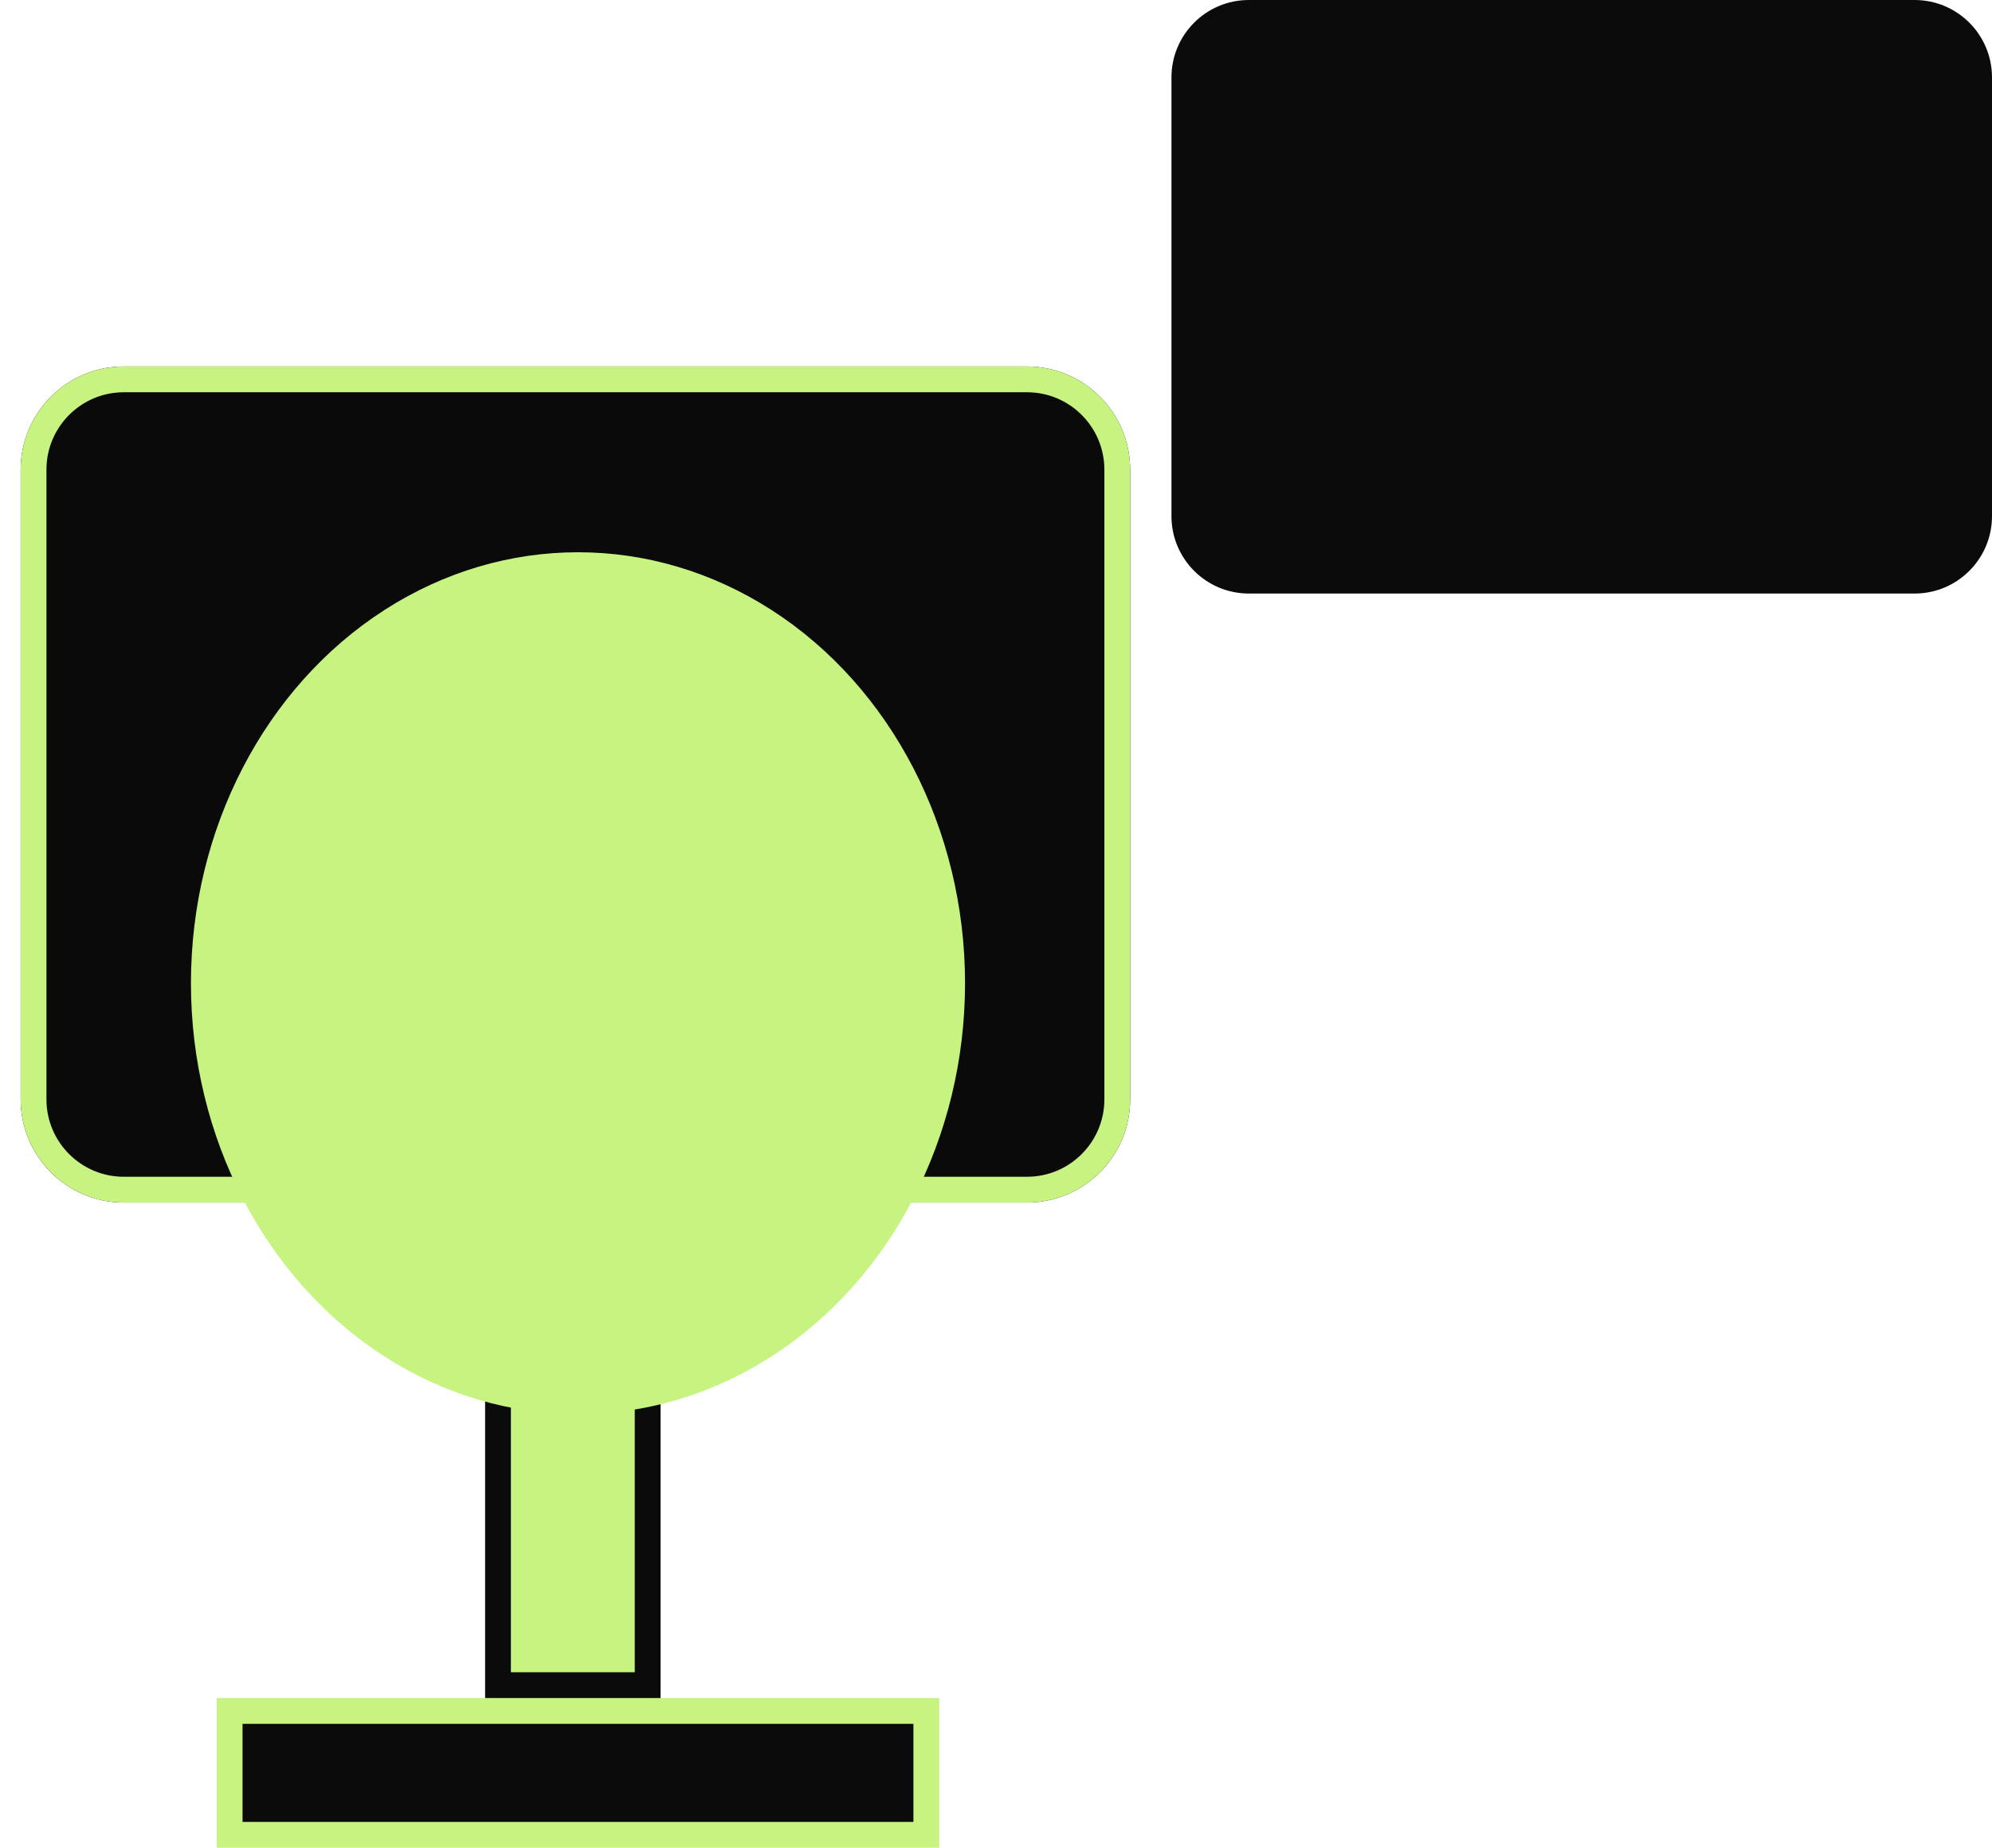 <svg width="386" height="358" viewBox="0 0 386 358" fill="none" xmlns="http://www.w3.org/2000/svg">
<g filter="url(#filter0_d_0_1)">
<path d="M4 87C4 75.954 12.954 67 24 67H199C210.046 67 219 75.954 219 87V209C219 220.046 210.046 229 199 229H24C12.954 229 4 220.046 4 209V87Z" fill="#0B0A0A"/>
<path d="M6.5 87C6.5 77.335 14.335 69.5 24 69.5H199C208.665 69.5 216.5 77.335 216.5 87V209C216.5 218.665 208.665 226.5 199 226.5H24C14.335 226.5 6.5 218.665 6.5 209V87Z" stroke="#C7F380" stroke-width="5"/>
</g>
<rect x="44.5" y="331.5" width="135" height="24" fill="#0B0B0B" stroke="#C7F380" stroke-width="5"/>
<rect x="96.5" y="231.5" width="29" height="95" fill="#C7F380" stroke="#0B0B0B" stroke-width="5"/>
<g style="mix-blend-mode:hard-light">
<ellipse cx="112" cy="190.5" rx="75" ry="83.5" fill="#C7F380"/>
</g>
<path d="M227 15C227 6.716 233.716 0 242 0H371C379.284 0 386 6.716 386 15V100C386 108.284 379.284 115 371 115H242C233.716 115 227 108.284 227 100V15Z" fill="#0B0B0B"/>
<defs>
<filter id="filter0_d_0_1" x="0" y="67" width="223" height="170" filterUnits="userSpaceOnUse" color-interpolation-filters="sRGB">
<feFlood flood-opacity="0" result="BackgroundImageFix"/>
<feColorMatrix in="SourceAlpha" type="matrix" values="0 0 0 0 0 0 0 0 0 0 0 0 0 0 0 0 0 0 127 0" result="hardAlpha"/>
<feOffset dy="4"/>
<feGaussianBlur stdDeviation="2"/>
<feComposite in2="hardAlpha" operator="out"/>
<feColorMatrix type="matrix" values="0 0 0 0 0 0 0 0 0 0 0 0 0 0 0 0 0 0 0.25 0"/>
<feBlend mode="normal" in2="BackgroundImageFix" result="effect1_dropShadow_0_1"/>
<feBlend mode="normal" in="SourceGraphic" in2="effect1_dropShadow_0_1" result="shape"/>
</filter>
</defs>
</svg>
